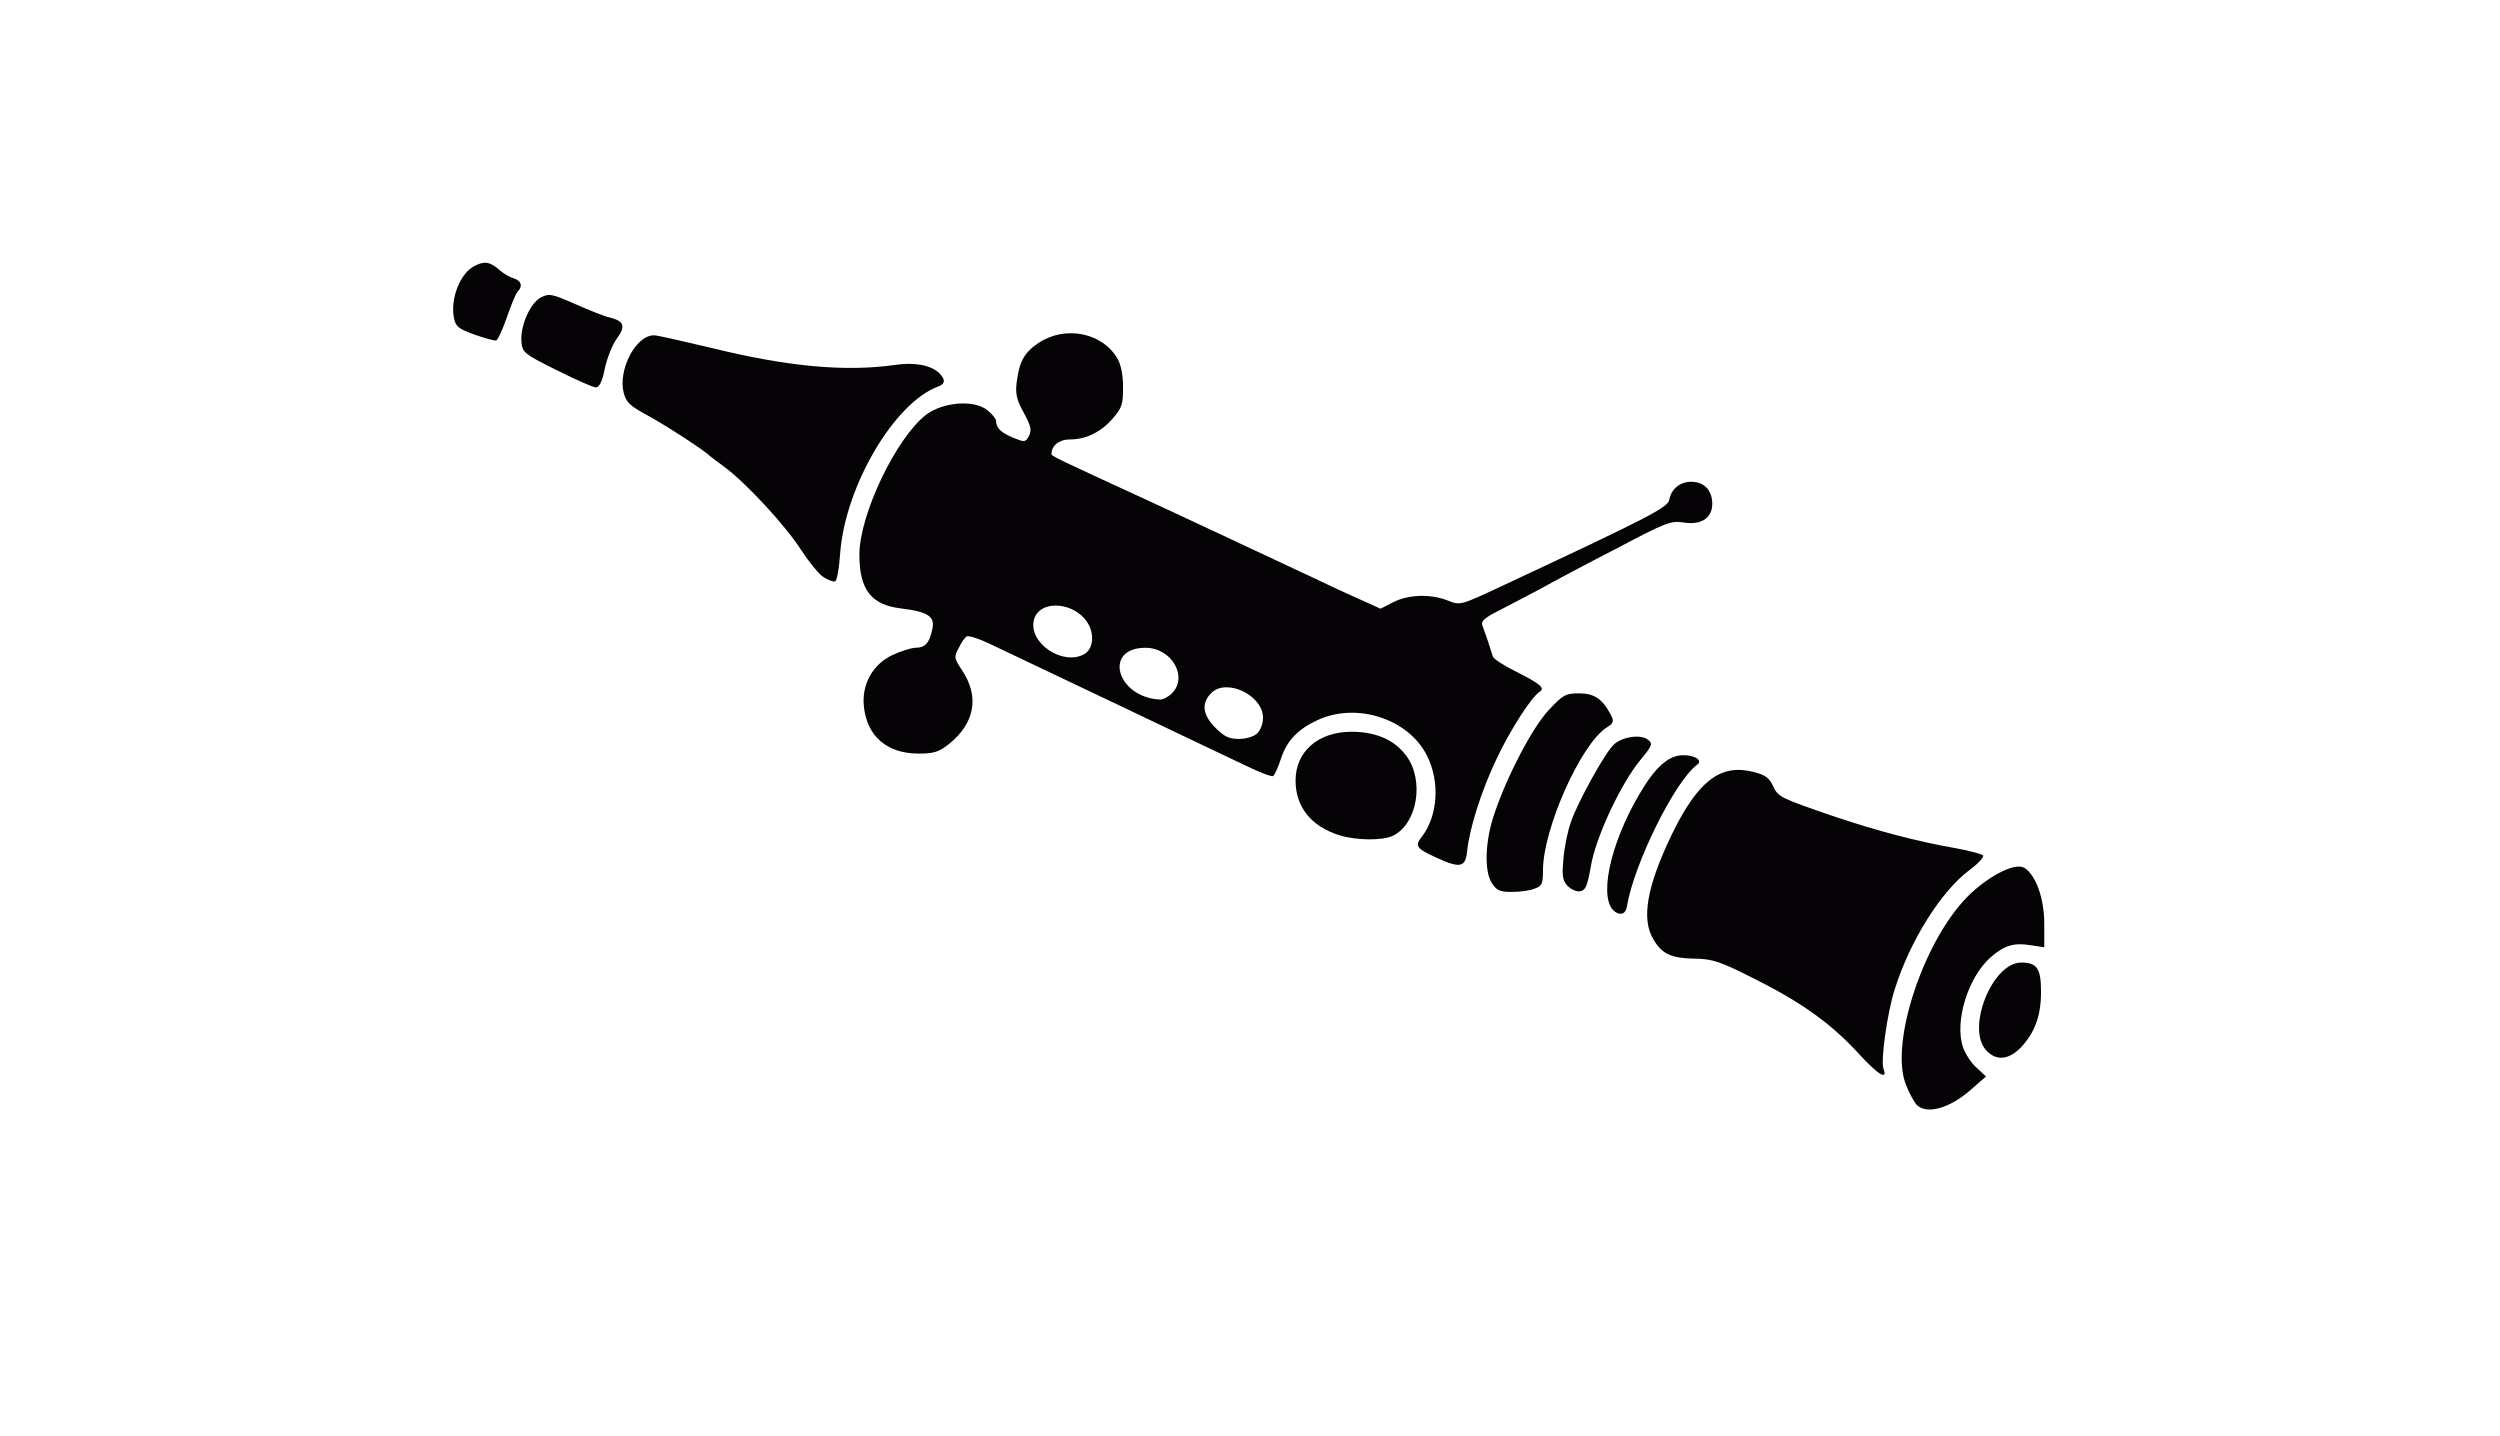 <svg id="root" xmlns="http://www.w3.org/2000/svg" width="768" height="441" viewBox="0 0 7680 4410">
  <g fill="#050305">
    <path
      d="M5887 3393c-8-10-23-37-32-61-52-130 60-459 201-589 63-58 136-93 163-77 35 22 61 94 61 171v73l-40-6c-53-9-83 0-125 37-69 61-111 196-85 275 7 21 26 50 42 64l29 27-47 41c-66 58-137 77-167 45z"
    />
    <path
      d="M5712 3239c-86-94-175-158-320-231-109-55-130-62-185-63-72-1-101-14-127-58-39-63-21-164 56-324 80-164 149-217 249-192 37 9 50 18 62 44 16 34 21 36 193 95 129 43 246 74 364 95 44 8 83 18 88 23 4 4-15 25-42 45-87 65-182 216-229 365-23 70-44 221-35 245 14 37-16 19-74-44zm390-12c-63-67 18-270 107-270 49 0 61 18 61 90 0 74-19 125-62 171-38 38-75 42-106 9zm-1139-425c-54-34-20-204 73-362 49-84 90-120 135-120 37 0 60 16 43 29-68 49-195 306-216 435-3 22-17 29-35 18zm-380-89c-24-37-21-130 8-214 39-116 117-265 167-318 44-47 52-51 93-51 47 0 72 17 98 67 10 19 8 25-15 39-79 53-194 311-194 438 0 41-3 48-26 56-14 6-45 10-69 10-37 0-47-4-62-27z"
    />
    <path
      d="M4815 2721c-15-17-17-31-12-84 3-35 13-85 23-112 20-60 106-215 132-238 26-24 82-32 104-15 16 12 15 17-23 63-61 74-138 240-152 327-11 61-16 73-33 76-11 2-28-6-39-17zm-402-86c-63-29-68-36-44-66 48-64 55-167 15-247-56-113-214-165-334-111-62 28-97 64-115 120-9 27-20 51-24 53-4 3-41-11-82-31-41-19-220-105-399-190s-353-168-387-184c-35-17-67-27-73-24s-17 19-25 36c-15 27-14 31 11 69 53 80 39 161-40 225-32 25-46 30-94 30-97 0-158-53-168-143-8-68 26-130 86-159 25-12 57-22 71-23 31 0 44-14 53-57 9-39-13-54-97-64-91-11-127-58-127-165 0-123 113-359 205-430 52-39 147-47 188-14 15 12 27 27 27 33 0 22 15 36 53 52 35 14 37 14 48-6 9-18 6-30-16-71-22-39-26-59-22-92 8-65 23-93 68-123 82-54 196-31 242 49 11 19 17 52 17 88 0 53-4 64-32 96-37 42-82 64-132 64-32 0-56 19-56 45 0 6 21 16 280 135 109 50 242 113 550 257 41 20 99 46 128 59l53 24 39-20c47-24 115-26 168-5 38 15 38 15 162-43 458-214 514-243 518-267 6-33 33-55 67-55 40 0 65 26 65 68 0 44-35 66-89 57-37-6-54 0-203 79-90 46-197 103-238 126-41 22-99 52-128 67-38 19-52 31-49 42 3 9 11 32 18 51 6 19 13 40 15 47s34 28 73 47c73 37 88 50 71 61-25 15-91 118-132 205-47 98-84 215-91 285-5 50-22 53-94 20zm-551-382c10-9 18-30 18-48 0-69-112-123-159-76-31 31-27 67 13 107 27 27 42 34 72 34 21 0 46-7 56-17zm-262-123c51-51-1-140-81-140-131 0-89 152 44 159 9 1 26-8 37-19zm-270-120c26-14 33-55 15-90-37-71-152-82-169-15-17 69 87 141 154 105z"
    />
    <path
      d="M4115 2566c-87-27-135-87-135-168 0-88 67-148 167-150 78-1 137 24 174 75 55 76 33 207-41 244-32 16-113 15-165-1zm-1585-793c-14-8-45-47-70-85-48-75-170-206-235-254-22-16-42-31-45-34-16-16-137-95-191-124s-65-40-73-69c-18-71 37-177 93-177 10 0 89 18 177 39 232 57 410 74 564 52 60-9 110 1 135 25 20 20 19 33-2 41-135 49-286 305-302 512-3 47-10 86-16 87-5 2-21-4-35-13zm-820-636c-99-49-105-54-108-85-5-49 26-120 59-138 26-13 33-12 106 20 43 19 90 38 105 41 45 11 51 27 23 65-14 19-30 60-37 92-8 41-17 58-28 58-8 0-62-24-120-53zm-252-109c-48-17-58-25-63-49-13-59 18-140 63-162 30-16 48-13 77 13 11 10 30 21 43 25 23 7 29 24 12 41-5 5-20 41-33 79s-28 70-33 71-35-7-66-18z"
    />
  </g>
</svg>
